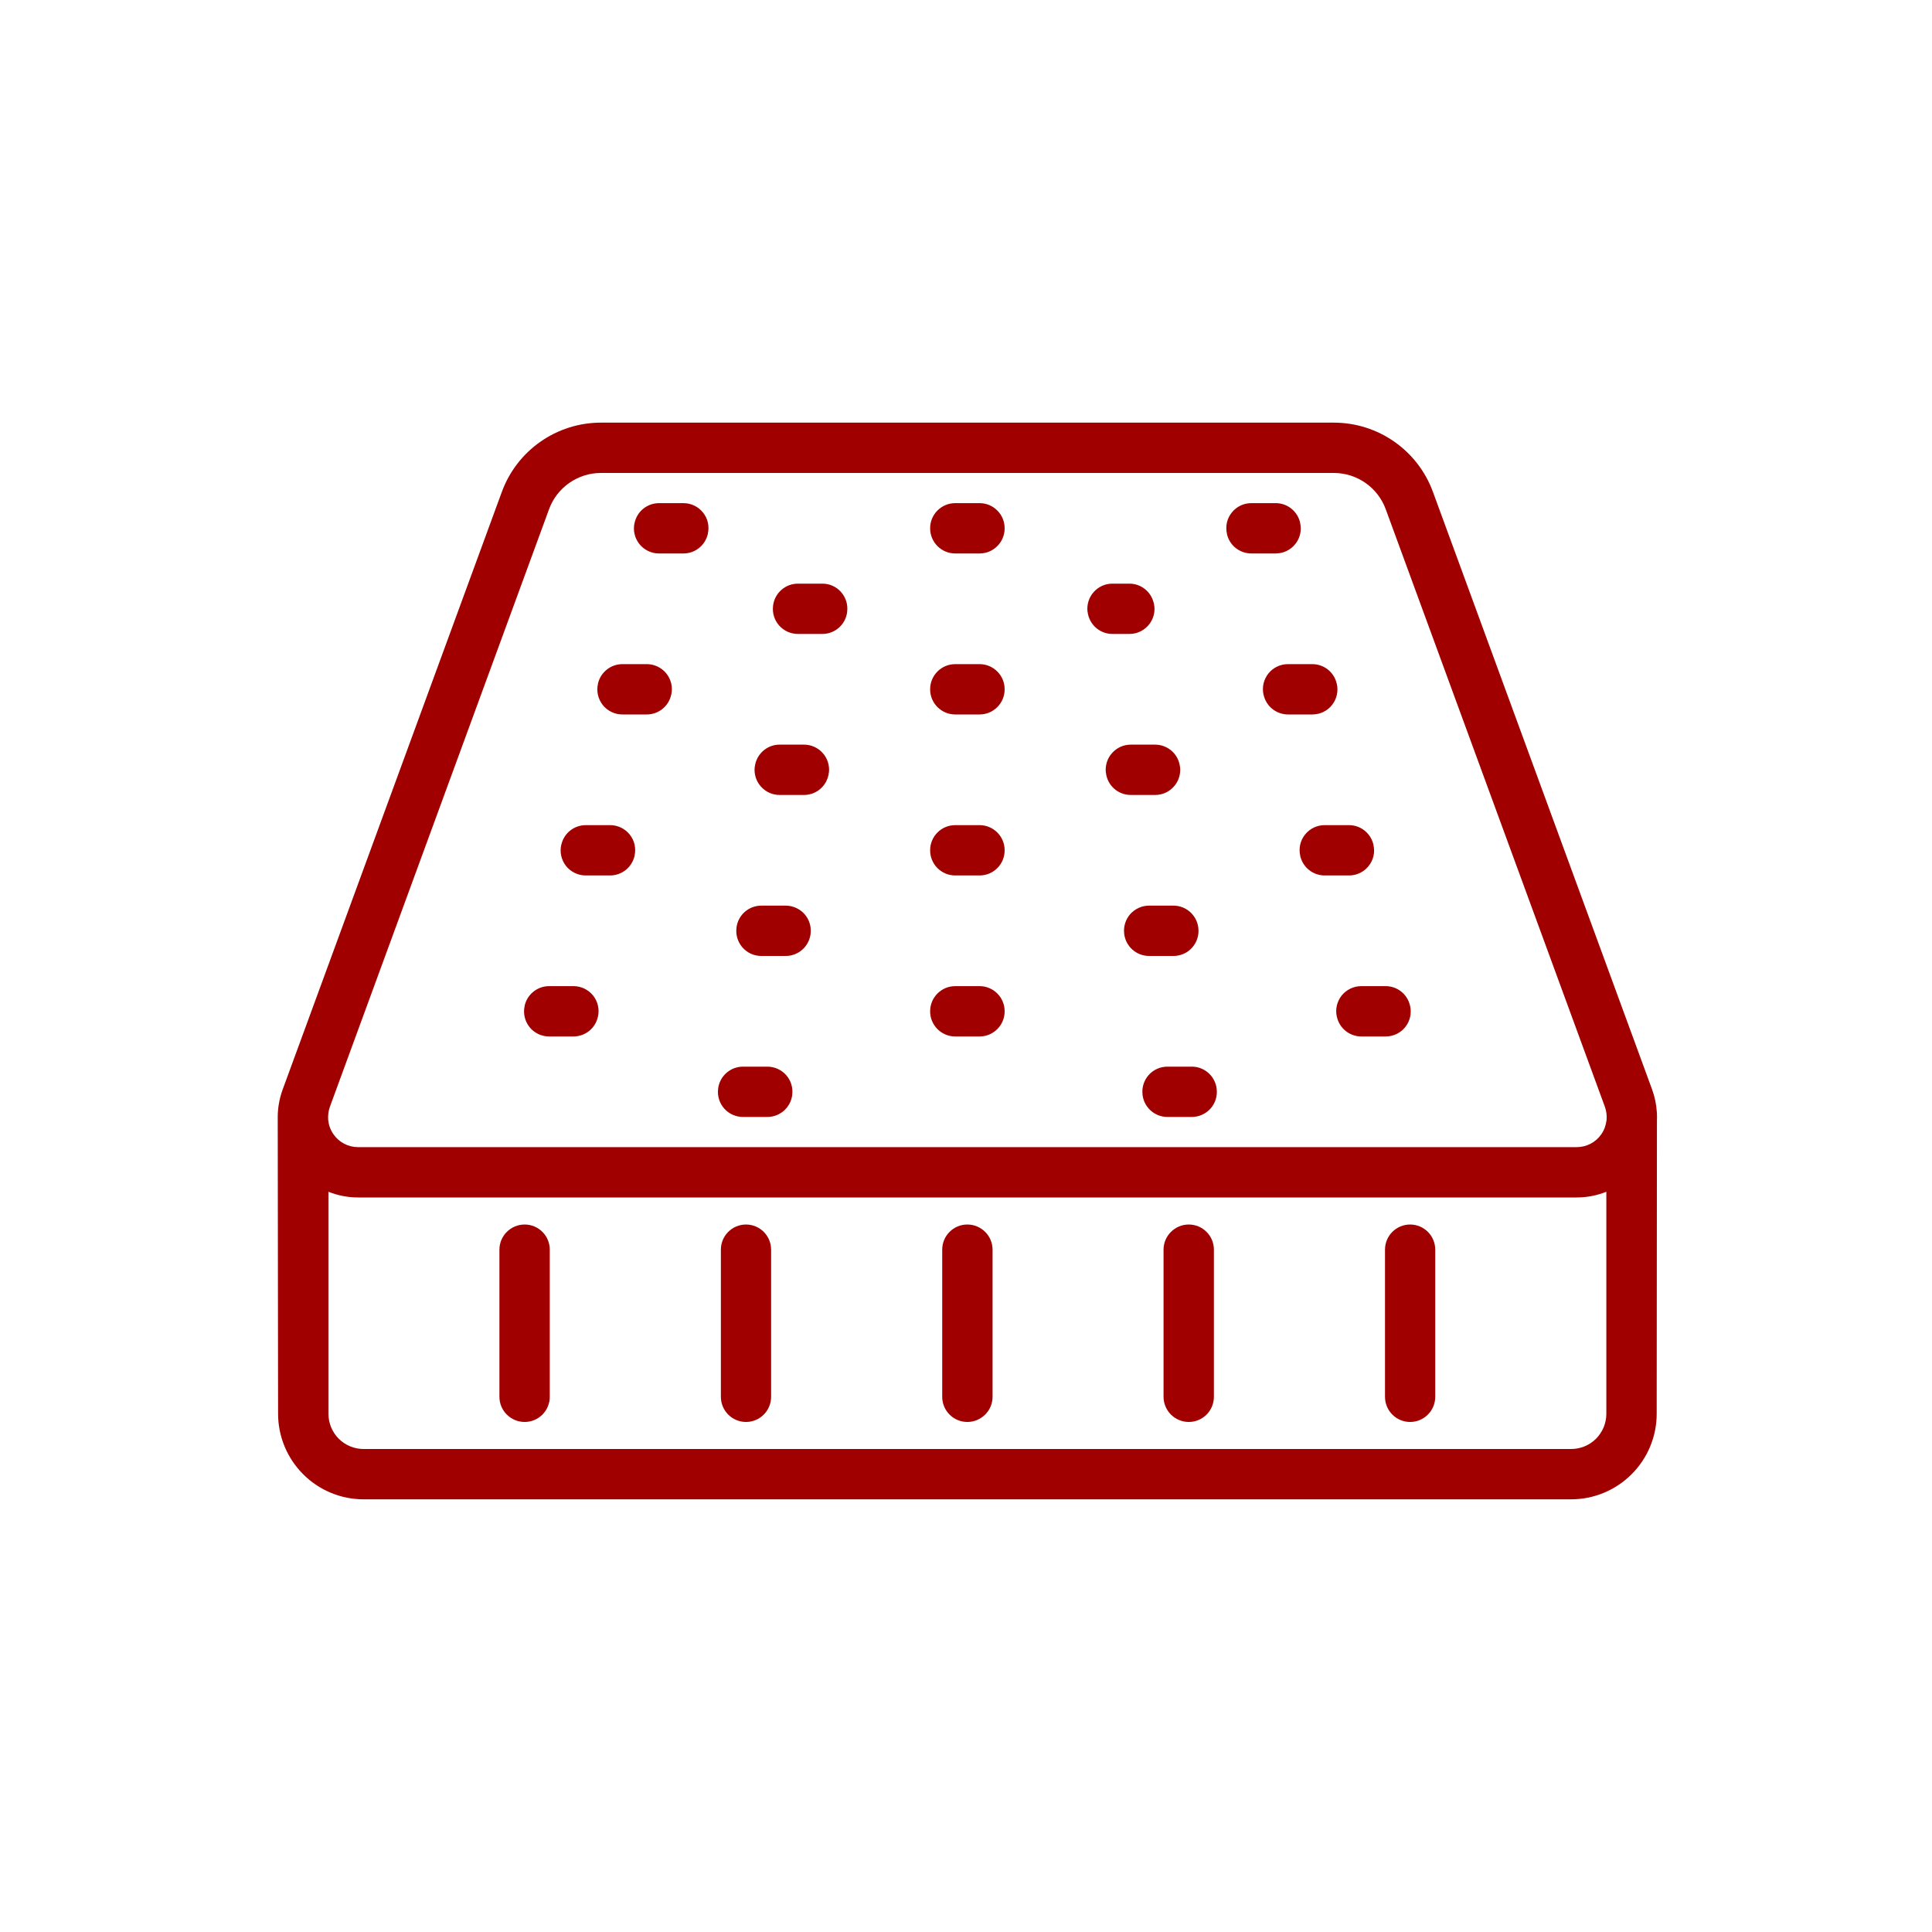 <svg width="160" height="160" viewBox="0 0 160 160" fill="none" xmlns="http://www.w3.org/2000/svg">
<path fill-rule="evenodd" clip-rule="evenodd" d="M23 92.515C23 91.745 23.14 90.97 23.41 90.226L41.56 40.737C42.82 37.292 46.1 35.001 49.77 35.001H110.46C114.13 35.001 117.41 37.292 118.67 40.737L136.82 90.226C137.04 90.829 137.17 91.453 137.21 92.079C137.22 92.142 137.22 92.207 137.22 92.274C137.23 92.439 137.23 92.605 137.22 92.77L137.2 117.085C137.2 118.963 136.45 120.765 135.12 122.093C133.79 123.422 131.99 124.168 130.11 124.168H30.11C28.24 124.168 26.43 123.422 25.11 122.093C23.78 120.765 23.03 118.963 23.03 117.085C23.03 117.085 23 92.52 23 92.515ZM133.05 92.768C133.08 92.398 133.04 92.02 132.91 91.66L114.76 42.171C114.1 40.367 112.38 39.168 110.46 39.168H49.77C47.85 39.168 46.13 40.367 45.47 42.171L27.32 91.66C27.19 92.02 27.15 92.398 27.18 92.768C27.18 92.78 27.19 92.793 27.19 92.805C27.23 93.207 27.38 93.598 27.62 93.939C28.08 94.605 28.84 95.001 29.65 95.001H130.57C131.39 95.001 132.15 94.605 132.61 93.939C132.85 93.598 132.99 93.207 133.04 92.805C133.04 92.793 133.04 92.78 133.05 92.768ZM27.2 98.697V117.085C27.2 117.858 27.51 118.6 28.05 119.147C28.6 119.694 29.34 120.001 30.11 120.001H130.11C130.89 120.001 131.63 119.694 132.18 119.147C132.72 118.6 133.03 117.858 133.03 117.085V98.697C132.26 99.004 131.43 99.168 130.57 99.168H29.65C28.8 99.168 27.97 99.004 27.2 98.697ZM59.7 103.492C59.7 102.342 60.63 101.409 61.78 101.409C62.93 101.409 63.86 102.342 63.86 103.492V115.677C63.86 116.827 62.93 117.761 61.78 117.761C60.63 117.761 59.7 116.827 59.7 115.677V103.492ZM114.7 103.492C114.7 102.342 115.63 101.409 116.78 101.409C117.93 101.409 118.86 102.342 118.86 103.492V115.677C118.86 116.827 117.93 117.761 116.78 117.761C115.63 117.761 114.7 116.827 114.7 115.677V103.492ZM41.36 103.492C41.36 102.342 42.3 101.409 43.45 101.409C44.6 101.409 45.53 102.342 45.53 103.492V115.677C45.53 116.827 44.6 117.761 43.45 117.761C42.3 117.761 41.36 116.827 41.36 115.677V103.492ZM78.03 103.492C78.03 102.342 78.96 101.409 80.11 101.409C81.26 101.409 82.2 102.342 82.2 103.492V115.677C82.2 116.827 81.26 117.761 80.11 117.761C78.96 117.761 78.03 116.827 78.03 115.677V103.492ZM96.36 103.492C96.36 102.342 97.3 101.409 98.45 101.409C99.6 101.409 100.53 102.342 100.53 103.492V115.677C100.53 116.827 99.6 117.761 98.45 117.761C97.3 117.761 96.36 116.827 96.36 115.677V103.492ZM101.61 44.199C101.47 43.585 101.61 42.94 102.01 42.447C102.4 41.955 102.99 41.668 103.63 41.668H105.65C106.62 41.668 107.45 42.337 107.67 43.28V43.303C107.81 43.918 107.67 44.563 107.27 45.055C106.88 45.548 106.28 45.835 105.65 45.835H103.63C102.66 45.835 101.82 45.166 101.61 44.223V44.199ZM104.64 57.533C104.5 56.918 104.65 56.273 105.04 55.781C105.43 55.288 106.03 55.001 106.66 55.001H108.68C109.65 55.001 110.49 55.67 110.7 56.613L110.71 56.637C110.85 57.251 110.7 57.896 110.31 58.388C109.92 58.881 109.32 59.168 108.69 59.168H106.67C105.7 59.168 104.86 58.499 104.65 57.556L104.64 57.533ZM107.68 70.866C107.54 70.251 107.68 69.607 108.08 69.114C108.47 68.621 109.07 68.335 109.69 68.335H111.72C112.69 68.335 113.52 69.004 113.74 69.946V69.97C113.89 70.584 113.74 71.229 113.34 71.722C112.95 72.214 112.36 72.501 111.73 72.501H109.7C108.73 72.501 107.9 71.832 107.68 70.89V70.866ZM110.71 84.199C110.57 83.585 110.72 82.94 111.11 82.447C111.51 81.955 112.1 81.668 112.73 81.668H114.76C115.72 81.668 116.56 82.337 116.77 83.28L116.78 83.303C116.92 83.918 116.77 84.563 116.38 85.055C115.99 85.548 115.39 85.835 114.76 85.835H112.74C111.77 85.835 110.93 85.166 110.72 84.223L110.71 84.199ZM49.51 84.223C49.3 85.166 48.46 85.835 47.49 85.835H45.47C44.84 85.835 44.24 85.548 43.85 85.055C43.46 84.563 43.31 83.918 43.45 83.303V83.28C43.67 82.337 44.51 81.668 45.47 81.668H47.5C48.13 81.668 48.72 81.955 49.12 82.447C49.51 82.94 49.66 83.585 49.52 84.199L49.51 84.223ZM55.58 57.556C55.37 58.499 54.53 59.168 53.56 59.168H51.54C50.91 59.168 50.31 58.881 49.92 58.388C49.53 57.896 49.38 57.251 49.52 56.637V56.613C49.74 55.67 50.58 55.001 51.54 55.001H53.57C54.2 55.001 54.79 55.288 55.19 55.781C55.58 56.273 55.73 56.918 55.59 57.533L55.58 57.556ZM100.76 90.195C100.83 90.782 100.64 91.369 100.25 91.809C99.85 92.25 99.29 92.501 98.7 92.501H96.68C95.63 92.501 94.74 91.711 94.62 90.664V90.64C94.55 90.054 94.74 89.467 95.13 89.027C95.52 88.586 96.09 88.335 96.68 88.335H98.7C99.75 88.335 100.64 89.125 100.76 90.172V90.195ZM58.62 44.223C58.4 45.166 57.57 45.835 56.6 45.835H54.57C53.94 45.835 53.35 45.548 52.95 45.055C52.56 44.563 52.41 43.918 52.55 43.303L52.56 43.28C52.77 42.337 53.61 41.668 54.58 41.668H56.6C57.23 41.668 57.83 41.955 58.22 42.447C58.62 42.94 58.76 43.585 58.62 44.199V44.223ZM52.55 70.89C52.33 71.832 51.49 72.501 50.53 72.501H48.5C47.87 72.501 47.28 72.214 46.88 71.722C46.49 71.229 46.34 70.584 46.48 69.97L46.49 69.946C46.7 69.004 47.54 68.335 48.51 68.335H50.53C51.16 68.335 51.76 68.621 52.15 69.114C52.55 69.607 52.69 70.251 52.55 70.866V70.89ZM63.04 79.168C62.45 79.168 61.89 78.916 61.5 78.476C61.11 78.036 60.92 77.449 60.99 76.862V76.839C61.11 75.792 61.99 75.001 63.05 75.001H65.07C65.66 75.001 66.22 75.253 66.62 75.693C67.01 76.134 67.2 76.721 67.13 77.307V77.331C67.01 78.377 66.12 79.168 65.07 79.168H63.04ZM64.56 65.835C63.97 65.835 63.41 65.583 63.02 65.143C62.62 64.702 62.44 64.115 62.5 63.529L62.51 63.505C62.63 62.459 63.51 61.668 64.56 61.668H66.59C67.18 61.668 67.74 61.92 68.13 62.36C68.53 62.8 68.71 63.387 68.65 63.974L68.64 63.997C68.52 65.044 67.64 65.835 66.59 65.835H64.56ZM65.61 90.664C65.49 91.711 64.6 92.501 63.55 92.501H61.53C60.94 92.501 60.37 92.25 59.98 91.809C59.59 91.369 59.4 90.782 59.47 90.195V90.172C59.59 89.125 60.48 88.335 61.53 88.335H63.55C64.14 88.335 64.7 88.586 65.1 89.027C65.49 89.467 65.68 90.054 65.61 90.64V90.664ZM77.03 43.739C77.03 43.19 77.25 42.663 77.64 42.275C78.03 41.886 78.55 41.668 79.1 41.668H81.13C81.68 41.668 82.2 41.886 82.59 42.275C82.98 42.663 83.2 43.19 83.2 43.739V43.763C83.2 44.312 82.98 44.839 82.59 45.228C82.2 45.616 81.68 45.835 81.13 45.835H79.1C78.55 45.835 78.03 45.616 77.64 45.228C77.25 44.839 77.03 44.312 77.03 43.763V43.739ZM93.53 48.335C94.41 48.335 95.19 48.888 95.48 49.715L95.49 49.739C95.72 50.373 95.62 51.076 95.23 51.626C94.84 52.175 94.21 52.501 93.54 52.501H92.13C91.07 52.501 90.19 51.711 90.07 50.664L90.06 50.64C90 50.054 90.18 49.467 90.58 49.027C90.97 48.586 91.53 48.335 92.12 48.335H93.53ZM95.66 61.668C96.72 61.668 97.6 62.459 97.72 63.505L97.73 63.529C97.79 64.115 97.61 64.702 97.21 65.143C96.82 65.583 96.26 65.835 95.67 65.835H93.64C92.59 65.835 91.7 65.044 91.59 63.997L91.58 63.974C91.52 63.387 91.7 62.8 92.1 62.36C92.49 61.92 93.05 61.668 93.64 61.668H95.66ZM97.18 75.001C98.23 75.001 99.12 75.792 99.24 76.839V76.862C99.31 77.449 99.12 78.036 98.73 78.476C98.34 78.916 97.77 79.168 97.18 79.168H95.16C94.11 79.168 93.22 78.377 93.1 77.331V77.307C93.03 76.721 93.22 76.134 93.61 75.693C94.01 75.253 94.57 75.001 95.16 75.001H97.18ZM81.13 55.001C81.68 55.001 82.2 55.22 82.59 55.608C82.98 55.996 83.2 56.523 83.2 57.073V57.096C83.2 57.646 82.98 58.173 82.59 58.561C82.2 58.95 81.68 59.168 81.13 59.168H79.1C78.55 59.168 78.03 58.95 77.64 58.561C77.25 58.173 77.03 57.646 77.03 57.096V57.073C77.03 56.523 77.25 55.996 77.64 55.608C78.03 55.22 78.55 55.001 79.1 55.001H81.13ZM81.13 68.335C81.68 68.335 82.2 68.553 82.59 68.941C82.98 69.33 83.2 69.857 83.2 70.406V70.43C83.2 70.979 82.98 71.506 82.59 71.895C82.2 72.283 81.68 72.501 81.13 72.501H79.1C78.55 72.501 78.03 72.283 77.64 71.895C77.25 71.506 77.03 70.979 77.03 70.43V70.406C77.03 69.857 77.25 69.33 77.64 68.941C78.03 68.553 78.55 68.335 79.1 68.335H81.13ZM66.08 52.501C65.49 52.501 64.93 52.25 64.53 51.809C64.14 51.369 63.95 50.782 64.02 50.195V50.172C64.14 49.125 65.03 48.335 66.08 48.335H68.11C68.7 48.335 69.26 48.586 69.65 49.027C70.04 49.467 70.23 50.054 70.16 50.64V50.664C70.04 51.711 69.16 52.501 68.1 52.501H66.08ZM81.13 81.668C81.68 81.668 82.2 81.886 82.59 82.275C82.98 82.663 83.2 83.19 83.2 83.739V83.763C83.2 84.312 82.98 84.839 82.59 85.228C82.2 85.616 81.68 85.835 81.13 85.835H79.1C78.55 85.835 78.03 85.616 77.64 85.228C77.25 84.839 77.03 84.312 77.03 83.763V83.739C77.03 83.19 77.25 82.663 77.64 82.275C78.03 81.886 78.55 81.668 79.1 81.668H81.13Z" fill="#A10000"/>
</svg>
